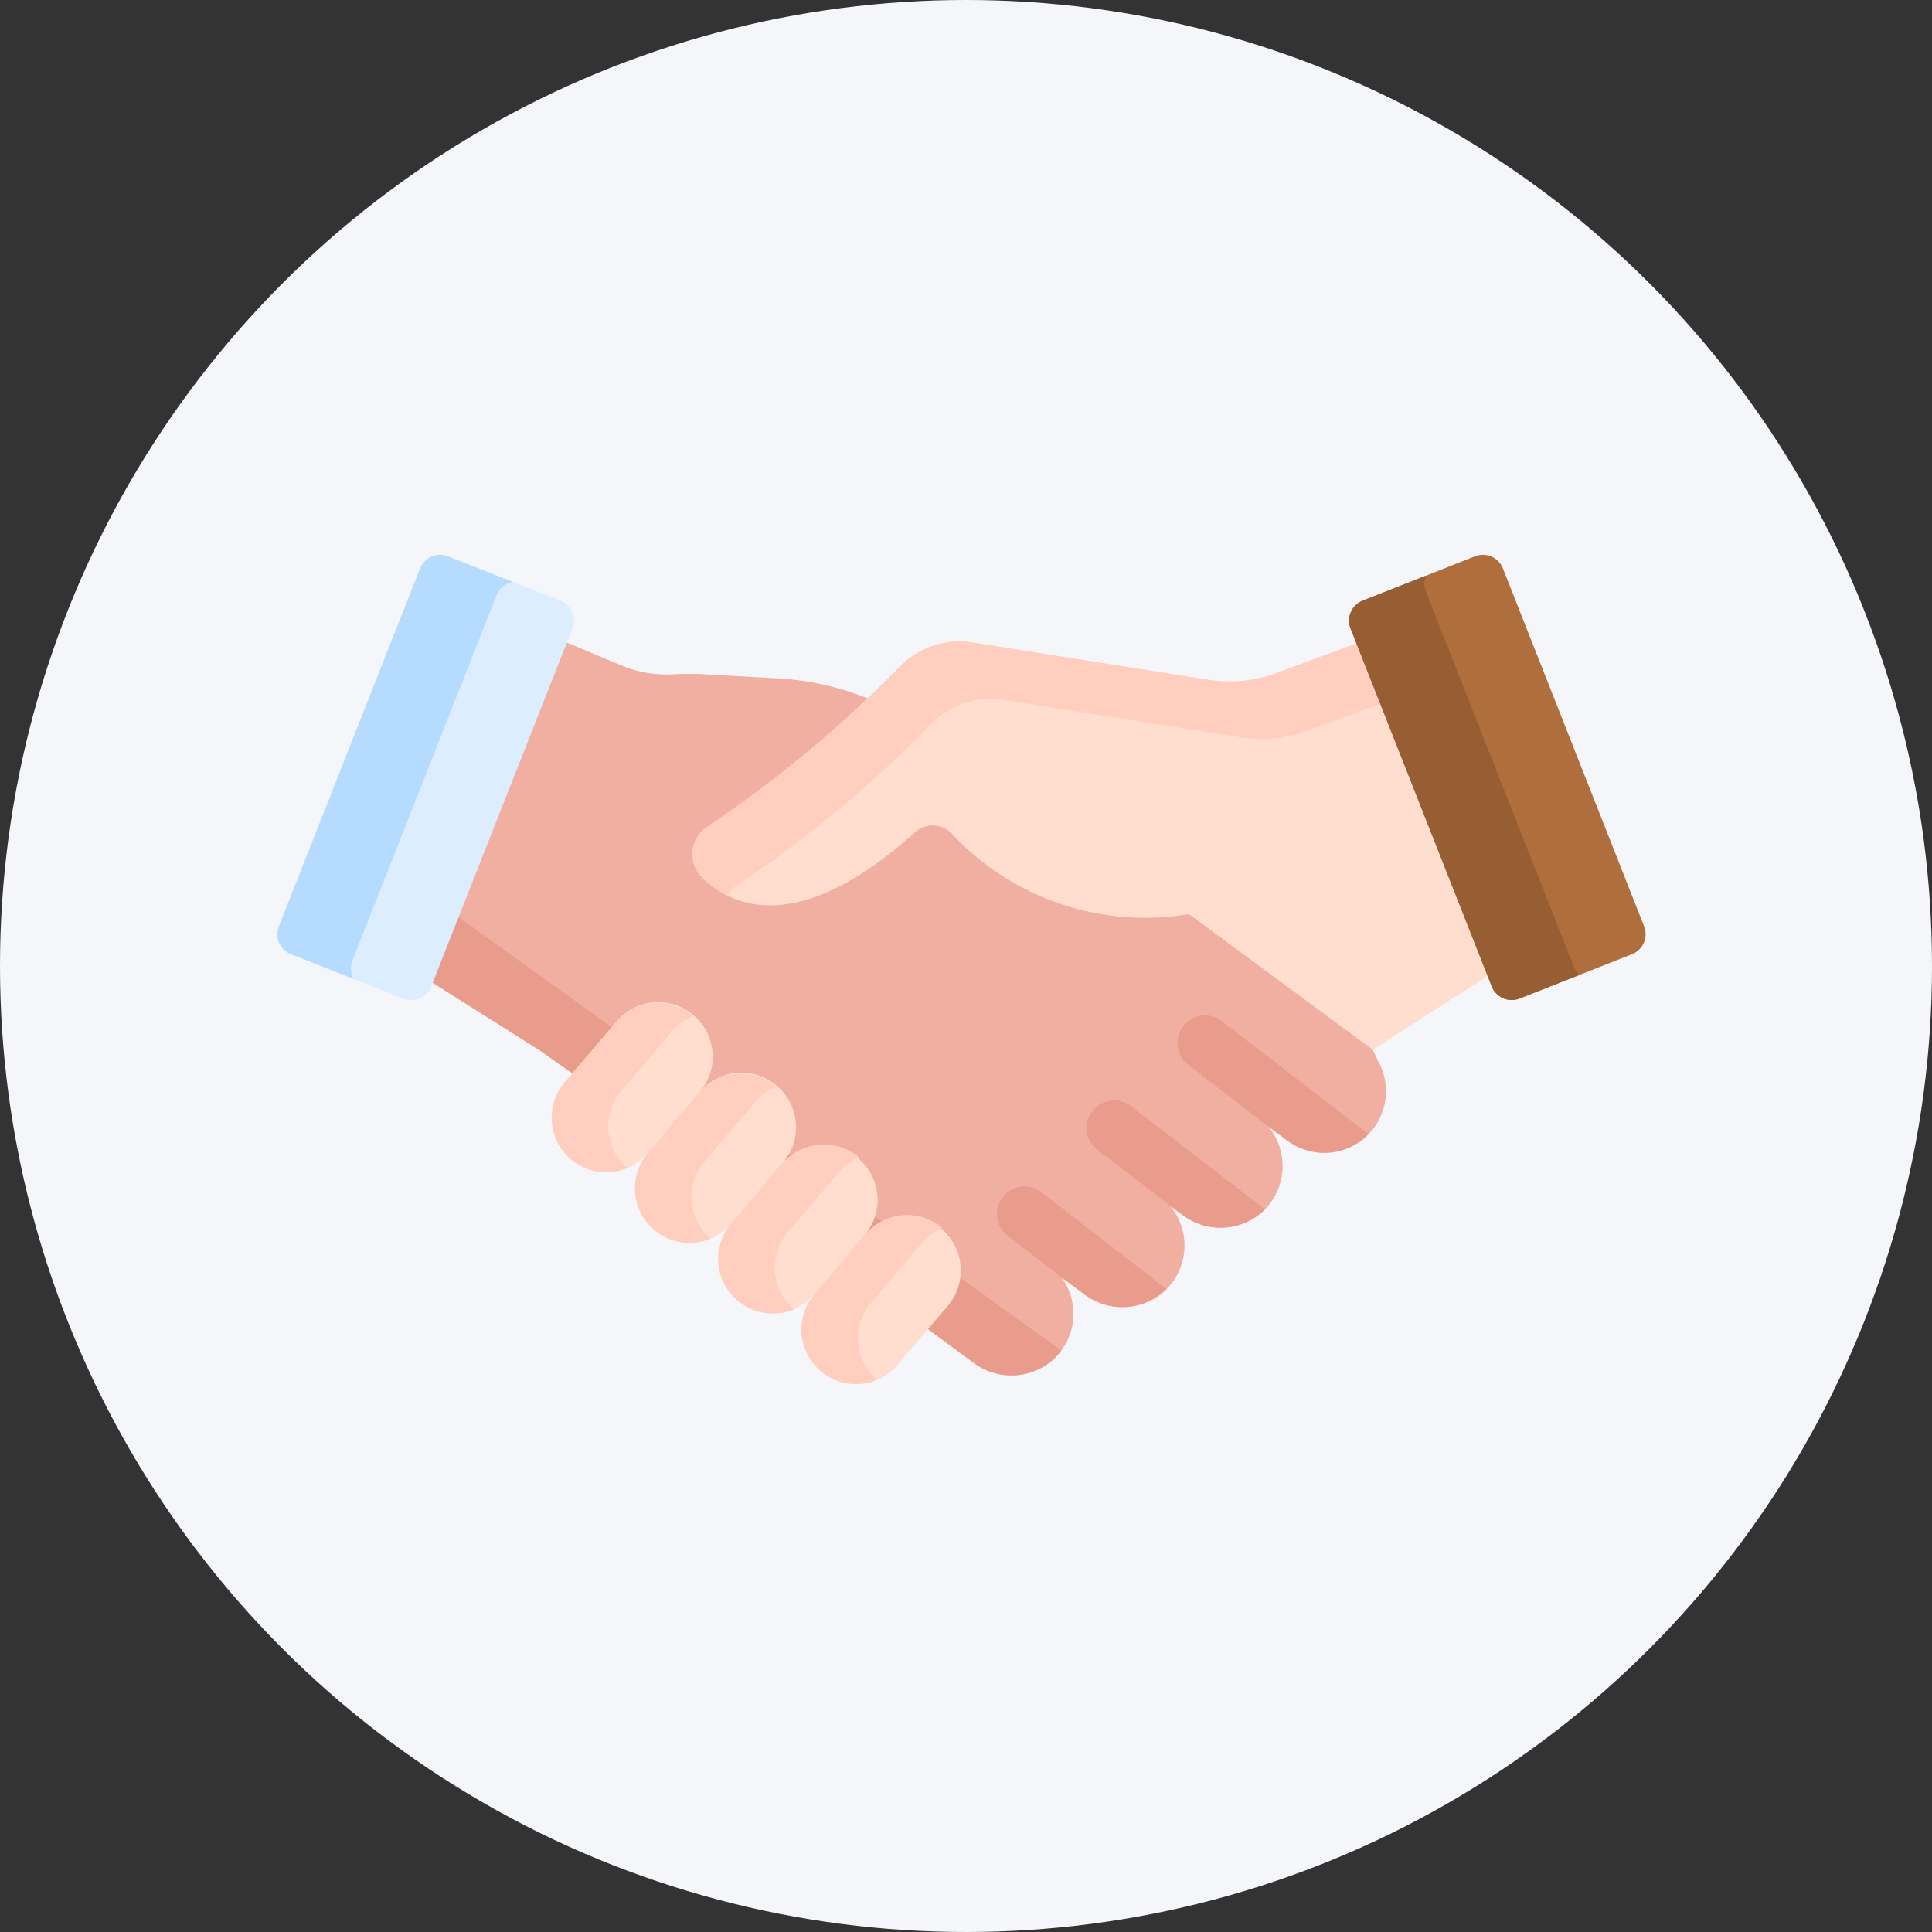 <svg xmlns="http://www.w3.org/2000/svg" width="195" height="195" viewBox="0 0 195 195">
  <rect x="0" y="0" width="195" height="195" fill="#333333" stroke="none"/>
  <g id="Group_2935" data-name="Group 2935" transform="translate(-885 -239)">
    <circle id="Ellipse_19" data-name="Ellipse 19" cx="97.5" cy="97.5" r="97.5" transform="translate(885 239)" fill="#f4f6f9"/>
    <g id="handshake" transform="translate(913 194.151)">
      <path id="Path_418" data-name="Path 418" d="M151.642,175.983l-.566-1.208-.239-2.723-48.069-30.981-2.7-1.766-.737-.276a27.686,27.686,0,0,0-8.163-1.717l-7.629-.429a24.964,24.964,0,0,0-3,0A11.733,11.733,0,0,1,75.263,136l-5.523-2.311-1.534,1.09L55.484,166.357l.708,1.664L66.9,174.775l3.389,2.382,2.145.048,33.435,23.606.317,2.17,4.6,3.394a6.354,6.354,0,0,0,8.347-.626,6.253,6.253,0,0,0,.555-7.966l2.306,1.7a6.351,6.351,0,0,0,8.517-.809,6.251,6.251,0,0,0,.086-8.167l1.3.956a6.353,6.353,0,0,0,8.239-.518,6.251,6.251,0,0,0,.391-8.424l1.945,1.436a6.22,6.22,0,0,0,9.172-7.976Z" transform="translate(-40.519 -23.979)" fill="#f1afa2"/>
      <path id="Path_419" data-name="Path 419" d="M57.78,233.683l-2.3,5.7.708,1.664L66.9,247.8l3.389,2.382,2.145.048,33.435,23.606.317,2.17,4.6,3.394a6.354,6.354,0,0,0,8.347-.626,6.284,6.284,0,0,0,.507-.611Z" transform="translate(-40.519 -97.006)" fill="#e99c8c"/>
      <path id="Path_420" data-name="Path 420" d="M.152,138.342,14.4,102.225A2.171,2.171,0,0,1,17.217,101l11.338,4.473a2.171,2.171,0,0,1,1.223,2.816L15.529,144.409a2.171,2.171,0,0,1-2.816,1.223L1.375,141.158a2.171,2.171,0,0,1-1.223-2.816Z" transform="translate(0 0)" fill="#dbedff"/>
      <path id="Path_421" data-name="Path 421" d="M7.577,141.781l14.535-36.843a2.211,2.211,0,0,1,1.638-1.359L17.217,101a2.171,2.171,0,0,0-2.816,1.223L.152,138.342a2.171,2.171,0,0,0,1.223,2.816l6.316,2.491a2.208,2.208,0,0,1-.114-1.869Z" transform="translate(0 0)" fill="#b5dcff"/>
      <g id="Group_2690" data-name="Group 2690" transform="translate(27.685 146.101)">
        <path id="Path_422" data-name="Path 422" d="M104.592,284.383a5.509,5.509,0,0,1-.639-7.765l5.151-6.046a5.509,5.509,0,1,1,8.4,7.125l-5.151,6.046A5.509,5.509,0,0,1,104.592,284.383Z" transform="translate(-102.646 -268.626)" fill="#ffdecf"/>
        <path id="Path_423" data-name="Path 423" d="M135.75,310.8a5.509,5.509,0,0,1-.639-7.765l5.151-6.046a5.509,5.509,0,1,1,8.4,7.125l-5.151,6.046A5.509,5.509,0,0,1,135.75,310.8Z" transform="translate(-125.4 -287.918)" fill="#ffdecf"/>
        <path id="Path_424" data-name="Path 424" d="M166.908,337.22a5.509,5.509,0,0,1-.639-7.765l5.151-6.046a5.509,5.509,0,0,1,8.4,7.125l-5.151,6.046A5.509,5.509,0,0,1,166.908,337.22Z" transform="translate(-148.154 -307.212)" fill="#ffdecf"/>
        <path id="Path_425" data-name="Path 425" d="M198.065,363.639a5.509,5.509,0,0,1-.639-7.765l5.151-6.046a5.509,5.509,0,0,1,8.4,7.125L205.83,363A5.509,5.509,0,0,1,198.065,363.639Z" transform="translate(-170.908 -326.505)" fill="#ffdecf"/>
      </g>
      <path id="Path_426" data-name="Path 426" d="M109.649,277.5l5.151-6.046a5.478,5.478,0,0,1,2.074-1.514l-.005,0a5.509,5.509,0,0,0-7.765.639l-5.151,6.046a5.506,5.506,0,0,0,6.33,8.64,5.509,5.509,0,0,1-.634-7.76Z" transform="translate(-74.961 -122.524)" fill="#ffcebe"/>
      <path id="Path_427" data-name="Path 427" d="M140.807,303.917l5.151-6.046a5.478,5.478,0,0,1,2.074-1.514l-.005,0a5.509,5.509,0,0,0-7.765.639l-5.151,6.046a5.506,5.506,0,0,0,6.33,8.64A5.509,5.509,0,0,1,140.807,303.917Z" transform="translate(-97.715 -141.818)" fill="#ffcebe"/>
      <path id="Path_428" data-name="Path 428" d="M171.965,330.335l5.151-6.046a5.477,5.477,0,0,1,2.074-1.514l-.005,0a5.509,5.509,0,0,0-7.765.639l-5.151,6.047a5.506,5.506,0,0,0,6.33,8.64A5.509,5.509,0,0,1,171.965,330.335Z" transform="translate(-120.469 -161.111)" fill="#ffcebe"/>
      <path id="Path_429" data-name="Path 429" d="M203.123,356.754l5.151-6.046a5.477,5.477,0,0,1,2.074-1.514l-.005,0a5.509,5.509,0,0,0-7.765.639l-5.151,6.046a5.506,5.506,0,0,0,6.33,8.64A5.509,5.509,0,0,1,203.123,356.754Z" transform="translate(-143.223 -180.404)" fill="#ffcebe"/>
      <path id="Path_430" data-name="Path 430" d="M224.329,134.563l-2.009-1.089-8.045,2.97a13.891,13.891,0,0,1-6.985.688l-23.717-3.759a8.412,8.412,0,0,0-7.3,2.389,121.98,121.98,0,0,1-19.437,16.184,3.322,3.322,0,0,0-.52,5.2c3.243,3.082,9.924,5.737,21.459-4.623a2.646,2.646,0,0,1,3.679.117,26.622,26.622,0,0,0,23.966,8.148l18.546,13.687,11.591-7.445.569-1.251Z" transform="translate(-113.409 -23.675)" fill="#ffdecf"/>
      <path id="Path_431" data-name="Path 431" d="M160,157.736a121.994,121.994,0,0,0,19.437-16.184,8.412,8.412,0,0,1,7.3-2.389l23.717,3.759a13.892,13.892,0,0,0,6.985-.688l8.045-2.97.783.425-1.938-5.127-2.009-1.089-8.045,2.97a13.891,13.891,0,0,1-6.985.688l-23.717-3.759a8.412,8.412,0,0,0-7.3,2.389,121.98,121.98,0,0,1-19.437,16.184,3.322,3.322,0,0,0-.52,5.2,10.231,10.231,0,0,0,2.563,1.793,3.327,3.327,0,0,1,1.12-1.2Z" transform="translate(-113.408 -23.675)" fill="#ffcebe"/>
      <path id="Path_432" data-name="Path 432" d="M430.809,138.342,416.56,102.225A2.171,2.171,0,0,0,413.744,101l-11.338,4.473a2.171,2.171,0,0,0-1.223,2.816l14.249,36.118a2.171,2.171,0,0,0,2.816,1.223l11.338-4.473A2.171,2.171,0,0,0,430.809,138.342Z" transform="translate(-292.868 0)" fill="#b16e3d"/>
      <path id="Path_433" data-name="Path 433" d="M423.72,148.12,408.8,110.3a2.263,2.263,0,0,1-.005-1.647l-6.387,2.52a2.171,2.171,0,0,0-1.223,2.816l14.249,36.118a2.171,2.171,0,0,0,2.816,1.223l6.038-2.382a2.261,2.261,0,0,1-.567-.828Z" transform="translate(-292.868 -5.7)" fill="#985e33"/>
      <g id="Group_2691" data-name="Group 2691" transform="translate(72.665 147.29)">
        <path id="Path_434" data-name="Path 434" d="M286.492,347.646,273.9,337.9a2.779,2.779,0,1,0-3.4,4.395l5.439,4.209,2.295,1.694A6.36,6.36,0,0,0,286.492,347.646Z" transform="translate(-269.416 -319.978)" fill="#e99c8c"/>
        <path id="Path_435" data-name="Path 435" d="M303.414,306.093a2.779,2.779,0,0,0,.507,3.9l7.419,5.712,1.193.881a6.353,6.353,0,0,0,8.239-.518c.022-.022.04-.045.061-.067l-13.522-10.41A2.779,2.779,0,0,0,303.414,306.093Z" transform="translate(-293.822 -296.385)" fill="#e99c8c"/>
        <path id="Path_436" data-name="Path 436" d="M341.059,273.609a2.779,2.779,0,0,0-3.392,4.4l8.227,6.339,1.859,1.372a6.248,6.248,0,0,0,8.174-.657Z" transform="translate(-318.468 -273.032)" fill="#e99c8c"/>
      </g>
    </g>
  </g>
</svg>
